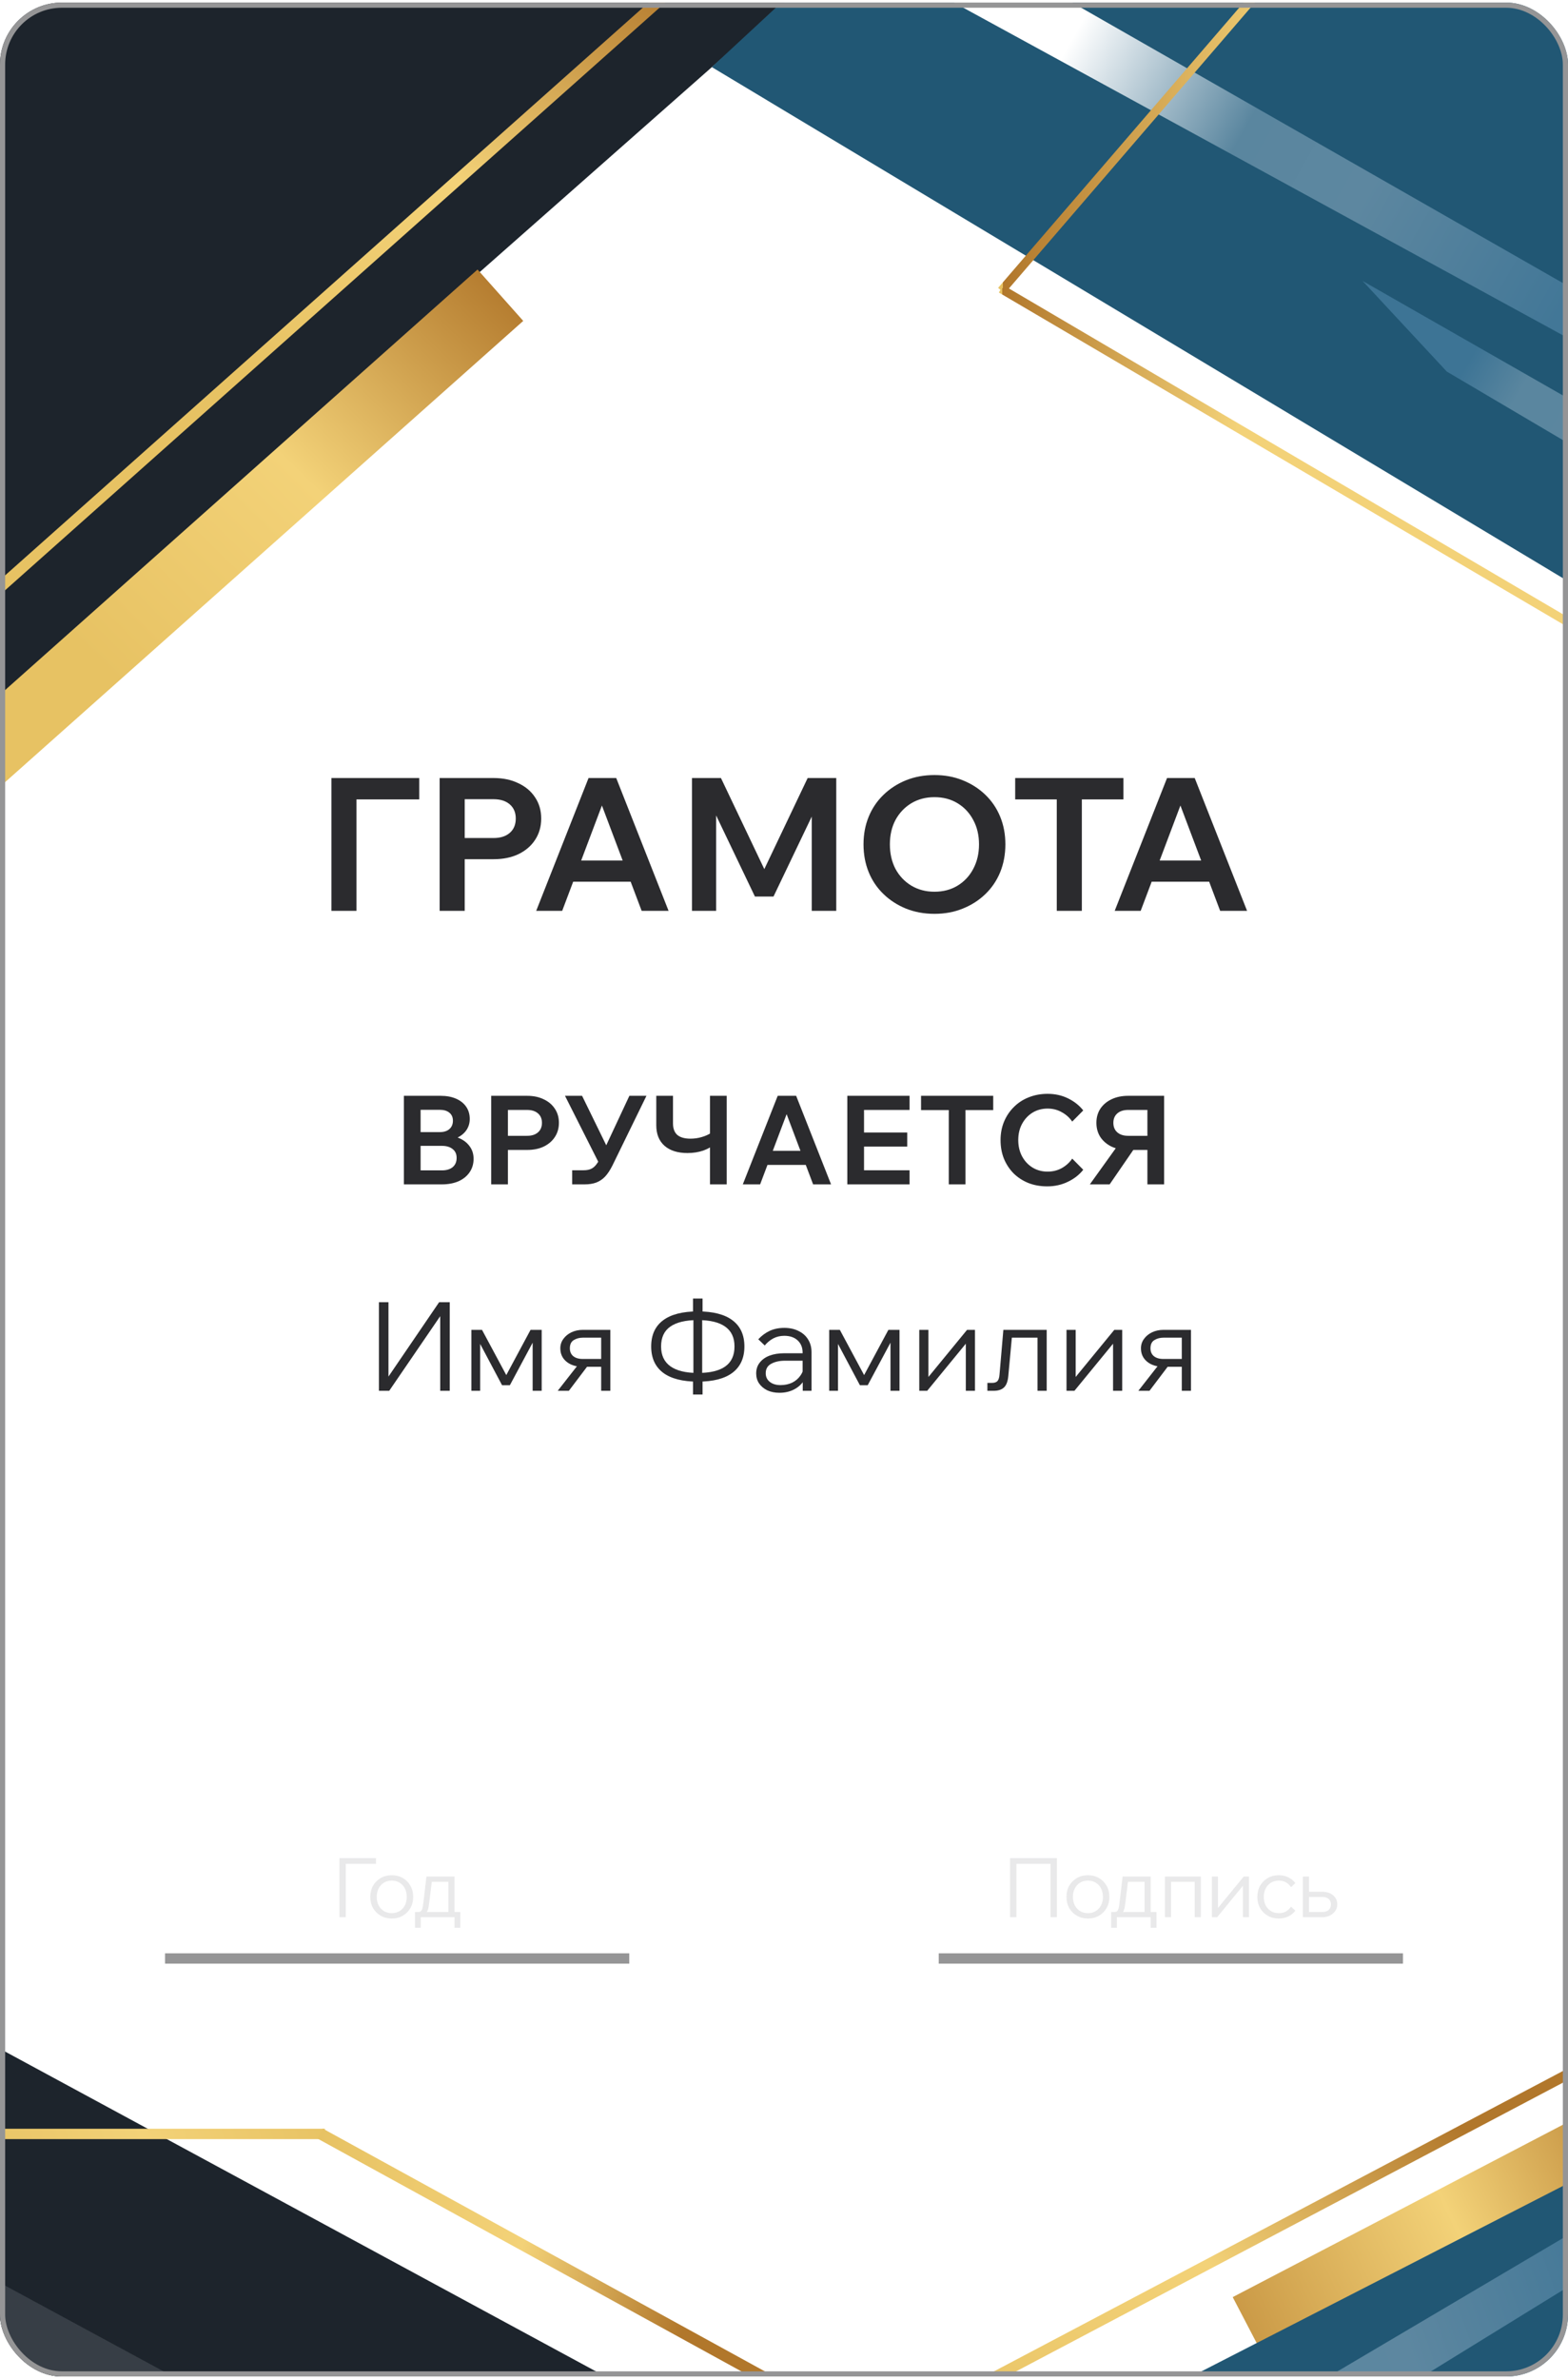 <svg width="304" height="461" viewBox="0 0 304 461" fill="none" xmlns="http://www.w3.org/2000/svg">
<g clip-path="url(#clip0_615_1272)">
<rect y="0.5" width="304" height="460" rx="12" fill="white"/>
<path opacity="0.2" d="M65.807 371.5V360.06H72.895V361.164H66.367L67.039 360.332V371.5H65.807ZM75.951 371.756C75.151 371.756 74.436 371.575 73.807 371.212C73.178 370.849 72.682 370.353 72.319 369.724C71.967 369.095 71.791 368.375 71.791 367.564C71.791 366.753 71.967 366.033 72.319 365.404C72.682 364.775 73.178 364.279 73.807 363.916C74.436 363.553 75.151 363.372 75.951 363.372C76.762 363.372 77.476 363.553 78.095 363.916C78.724 364.279 79.215 364.775 79.567 365.404C79.93 366.033 80.111 366.753 80.111 367.564C80.111 368.375 79.93 369.095 79.567 369.724C79.215 370.353 78.724 370.849 78.095 371.212C77.476 371.575 76.762 371.756 75.951 371.756ZM75.951 370.716C76.527 370.716 77.034 370.583 77.471 370.316C77.908 370.049 78.25 369.681 78.495 369.212C78.74 368.732 78.863 368.183 78.863 367.564C78.863 366.945 78.74 366.401 78.495 365.932C78.25 365.452 77.908 365.079 77.471 364.812C77.034 364.545 76.527 364.412 75.951 364.412C75.375 364.412 74.868 364.545 74.431 364.812C73.994 365.079 73.652 365.452 73.407 365.932C73.162 366.401 73.039 366.945 73.039 367.564C73.039 368.183 73.162 368.732 73.407 369.212C73.652 369.681 73.994 370.049 74.431 370.316C74.868 370.583 75.375 370.716 75.951 370.716ZM80.775 371.18V370.492H81.095C81.308 370.492 81.473 370.444 81.591 370.348C81.719 370.241 81.815 370.071 81.879 369.836C81.953 369.601 82.012 369.281 82.055 368.876L82.679 363.628H88.119V371.02H86.935V363.868L87.767 364.636H82.855L83.815 363.868L83.175 368.972C83.111 369.516 83.009 369.948 82.871 370.268C82.732 370.588 82.535 370.823 82.279 370.972C82.033 371.111 81.692 371.18 81.255 371.18H80.775ZM80.455 373.548V370.492H89.239V373.548H88.119V370.652L88.951 371.5H81.111L81.575 370.652V373.548H80.455Z" fill="#959596"/>
<path d="M122 378.5H32V380.5H122V378.5Z" fill="#959596" mask="url(#path-3-inside-1_615_1272)"/>
<path opacity="0.2" d="M195.827 371.5V360.06H204.915V371.5H203.683V360.332L204.355 361.164H196.387L197.059 360.332V371.5H195.827ZM210.924 371.756C210.124 371.756 209.409 371.575 208.78 371.212C208.151 370.849 207.655 370.353 207.292 369.724C206.94 369.095 206.764 368.375 206.764 367.564C206.764 366.753 206.94 366.033 207.292 365.404C207.655 364.775 208.151 364.279 208.78 363.916C209.409 363.553 210.124 363.372 210.924 363.372C211.735 363.372 212.449 363.553 213.068 363.916C213.697 364.279 214.188 364.775 214.54 365.404C214.903 366.033 215.084 366.753 215.084 367.564C215.084 368.375 214.903 369.095 214.54 369.724C214.188 370.353 213.697 370.849 213.068 371.212C212.449 371.575 211.735 371.756 210.924 371.756ZM210.924 370.716C211.5 370.716 212.007 370.583 212.444 370.316C212.881 370.049 213.223 369.681 213.468 369.212C213.713 368.732 213.836 368.183 213.836 367.564C213.836 366.945 213.713 366.401 213.468 365.932C213.223 365.452 212.881 365.079 212.444 364.812C212.007 364.545 211.5 364.412 210.924 364.412C210.348 364.412 209.841 364.545 209.404 364.812C208.967 365.079 208.625 365.452 208.38 365.932C208.135 366.401 208.012 366.945 208.012 367.564C208.012 368.183 208.135 368.732 208.38 369.212C208.625 369.681 208.967 370.049 209.404 370.316C209.841 370.583 210.348 370.716 210.924 370.716ZM215.747 371.18V370.492H216.067C216.281 370.492 216.446 370.444 216.563 370.348C216.691 370.241 216.787 370.071 216.851 369.836C216.926 369.601 216.985 369.281 217.027 368.876L217.651 363.628H223.091V371.02H221.907V363.868L222.739 364.636H217.827L218.787 363.868L218.147 368.972C218.083 369.516 217.982 369.948 217.843 370.268C217.705 370.588 217.507 370.823 217.251 370.972C217.006 371.111 216.665 371.18 216.227 371.18H215.747ZM215.427 373.548V370.492H224.211V373.548H223.091V370.652L223.923 371.5H216.083L216.547 370.652V373.548H215.427ZM225.858 371.5V363.628H232.818V371.5H231.634V363.868L232.466 364.636H226.05L227.042 363.868V371.5H225.858ZM234.954 371.5V363.628H236.138V369.916L236.01 369.868L241.13 363.628H242.154V371.5H240.97V365.212L241.098 365.26L235.978 371.5H234.954ZM250.299 369.452L251.147 370.236C250.785 370.705 250.326 371.079 249.771 371.356C249.227 371.623 248.609 371.756 247.915 371.756C247.115 371.756 246.401 371.575 245.771 371.212C245.153 370.849 244.662 370.353 244.299 369.724C243.947 369.095 243.771 368.375 243.771 367.564C243.771 366.753 243.947 366.033 244.299 365.404C244.662 364.775 245.158 364.279 245.787 363.916C246.417 363.553 247.131 363.372 247.931 363.372C248.625 363.372 249.243 363.511 249.787 363.788C250.331 364.055 250.785 364.423 251.147 364.892L250.299 365.676C250.043 365.292 249.723 364.988 249.339 364.764C248.955 364.529 248.486 364.412 247.931 364.412C247.355 364.412 246.849 364.545 246.411 364.812C245.974 365.079 245.633 365.452 245.387 365.932C245.142 366.401 245.019 366.945 245.019 367.564C245.019 368.183 245.142 368.732 245.387 369.212C245.633 369.681 245.974 370.049 246.411 370.316C246.849 370.583 247.355 370.716 247.931 370.716C248.486 370.716 248.955 370.604 249.339 370.38C249.723 370.145 250.043 369.836 250.299 369.452ZM252.598 371.5V363.628H253.782V371.308L253.046 370.492H256.358C256.891 370.492 257.302 370.364 257.59 370.108C257.889 369.841 258.038 369.479 258.038 369.02C258.038 368.572 257.889 368.22 257.59 367.964C257.302 367.708 256.891 367.58 256.358 367.58H253.126V366.572H256.358C257.222 366.572 257.921 366.801 258.454 367.26C258.998 367.708 259.27 368.295 259.27 369.02C259.27 369.489 259.142 369.911 258.886 370.284C258.63 370.657 258.283 370.956 257.846 371.18C257.409 371.393 256.913 371.5 256.358 371.5H252.598Z" fill="#959596"/>
<path d="M272 378.5H182V380.5H272V378.5Z" fill="#959596" mask="url(#path-6-inside-2_615_1272)"/>
<path d="M73.468 269.5V252.34H75.316V268.324H74.236L85.132 252.34H87.195V269.5H85.347V253.636H86.308L75.46 269.5H73.468ZM91.389 269.5V257.692H93.453L98.349 266.812H97.965L102.861 257.692H105.021V269.5H103.269V258.292H104.277L98.853 268.42H97.341L91.965 258.292H93.093V269.5H91.389ZM116.554 269.5V257.98L117.658 259.204H113.002C112.33 259.204 111.738 259.364 111.226 259.684C110.73 259.988 110.482 260.516 110.482 261.268C110.482 261.908 110.698 262.412 111.13 262.78C111.578 263.148 112.202 263.332 113.002 263.332H117.538V264.844H113.002C111.69 264.844 110.634 264.516 109.834 263.86C109.034 263.204 108.634 262.34 108.634 261.268C108.634 260.596 108.826 259.996 109.21 259.468C109.594 258.924 110.114 258.492 110.77 258.172C111.442 257.852 112.186 257.692 113.002 257.692H118.33V269.5H116.554ZM108.13 269.5L112.45 263.98H114.466L110.29 269.5H108.13ZM135.298 267.724C132.338 267.724 130.09 267.148 128.554 265.996C127.018 264.828 126.25 263.132 126.25 260.908C126.25 258.684 127.018 256.996 128.554 255.844C130.09 254.692 132.338 254.116 135.298 254.116C138.258 254.116 140.498 254.692 142.018 255.844C143.554 256.996 144.322 258.684 144.322 260.908C144.322 263.132 143.554 264.828 142.018 265.996C140.498 267.148 138.258 267.724 135.298 267.724ZM135.298 266.044C137.666 266.044 139.442 265.62 140.626 264.772C141.81 263.924 142.402 262.636 142.402 260.908C142.402 259.196 141.802 257.916 140.602 257.068C139.418 256.22 137.65 255.796 135.298 255.796C132.93 255.796 131.146 256.22 129.946 257.068C128.762 257.9 128.17 259.18 128.17 260.908C128.17 262.604 128.77 263.884 129.97 264.748C131.17 265.612 132.946 266.044 135.298 266.044ZM134.362 270.22V267.388L134.434 266.332V255.484L134.362 254.548V251.62H136.21V254.548L136.138 255.484V266.332L136.21 267.388V270.22H134.362ZM157.336 269.5H155.632V267.196L155.608 266.524V262.108C155.608 261.116 155.288 260.324 154.648 259.732C154.008 259.14 153.144 258.844 152.056 258.844C151.272 258.844 150.56 259.012 149.92 259.348C149.296 259.684 148.744 260.14 148.264 260.716L147.016 259.516C147.672 258.812 148.408 258.268 149.224 257.884C150.056 257.5 151 257.308 152.056 257.308C153.112 257.308 154.032 257.508 154.816 257.908C155.616 258.292 156.232 258.836 156.664 259.54C157.112 260.244 157.336 261.076 157.336 262.036V269.5ZM151.12 269.884C150.224 269.884 149.432 269.724 148.744 269.404C148.072 269.068 147.544 268.62 147.16 268.06C146.792 267.5 146.608 266.86 146.608 266.14C146.608 265.308 146.84 264.604 147.304 264.028C147.768 263.436 148.4 262.988 149.2 262.684C150.016 262.38 150.936 262.228 151.96 262.228H155.848V263.668H152.2C151.128 263.668 150.232 263.868 149.512 264.268C148.808 264.652 148.456 265.26 148.456 266.092C148.456 266.796 148.72 267.356 149.248 267.772C149.776 268.188 150.472 268.396 151.336 268.396C152.168 268.396 152.92 268.236 153.592 267.916C154.264 267.58 154.8 267.116 155.2 266.524C155.616 265.932 155.848 265.252 155.896 264.484L156.616 264.892C156.616 265.852 156.376 266.708 155.896 267.46C155.432 268.212 154.784 268.804 153.952 269.236C153.12 269.668 152.176 269.884 151.12 269.884ZM160.764 269.5V257.692H162.828L167.724 266.812H167.34L172.236 257.692H174.396V269.5H172.644V258.292H173.652L168.228 268.42H166.716L161.34 258.292H162.468V269.5H160.764ZM178.225 269.5V257.692H180.001V267.124L179.809 267.052L187.489 257.692H189.025V269.5H187.249V260.068L187.441 260.14L179.761 269.5H178.225ZM191.433 269.5V267.964H192.393C192.825 267.964 193.153 267.852 193.377 267.628C193.601 267.388 193.737 266.956 193.785 266.332L194.529 257.692H202.929V269.5H201.153V258.052L202.401 259.204H194.913L196.281 258.052L195.489 266.62C195.393 267.676 195.113 268.42 194.649 268.852C194.201 269.284 193.529 269.5 192.633 269.5H191.433ZM206.772 269.5V257.692H208.548V267.124L208.356 267.052L216.036 257.692H217.572V269.5H215.796V260.068L215.988 260.14L208.308 269.5H206.772ZM229.124 269.5V257.98L230.228 259.204H225.572C224.9 259.204 224.308 259.364 223.796 259.684C223.3 259.988 223.052 260.516 223.052 261.268C223.052 261.908 223.268 262.412 223.7 262.78C224.148 263.148 224.772 263.332 225.572 263.332H230.108V264.844H225.572C224.26 264.844 223.204 264.516 222.404 263.86C221.604 263.204 221.204 262.34 221.204 261.268C221.204 260.596 221.396 259.996 221.78 259.468C222.164 258.924 222.684 258.492 223.34 258.172C224.012 257.852 224.756 257.692 225.572 257.692H230.9V269.5H229.124ZM220.7 269.5L225.02 263.98H227.036L222.86 269.5H220.7Z" fill="#2B2B2E"/>
<path d="M78.306 229.5V212.34H85.434C86.57 212.34 87.562 212.524 88.41 212.892C89.258 213.26 89.914 213.78 90.378 214.452C90.842 215.124 91.074 215.916 91.074 216.828C91.074 217.66 90.842 218.404 90.378 219.06C89.914 219.7 89.258 220.204 88.41 220.572C87.562 220.94 86.57 221.124 85.434 221.124H81.786V219.9H85.65C86.882 219.9 87.954 220.092 88.866 220.476C89.794 220.844 90.514 221.38 91.026 222.084C91.554 222.772 91.818 223.596 91.818 224.556C91.818 225.532 91.562 226.396 91.05 227.148C90.538 227.9 89.818 228.484 88.89 228.9C87.962 229.3 86.882 229.5 85.65 229.5H78.306ZM81.546 226.788H85.674C86.554 226.788 87.25 226.58 87.762 226.164C88.274 225.732 88.53 225.132 88.53 224.364C88.53 223.628 88.274 223.06 87.762 222.66C87.25 222.244 86.554 222.036 85.674 222.036H81.306V219.372H85.266C86.05 219.372 86.666 219.18 87.114 218.796C87.578 218.396 87.81 217.852 87.81 217.164C87.81 216.492 87.578 215.972 87.114 215.604C86.666 215.236 86.05 215.052 85.266 215.052H81.546V226.788ZM98.473 229.5H95.233V212.34H102.193C103.425 212.34 104.497 212.564 105.409 213.012C106.337 213.444 107.057 214.052 107.569 214.836C108.097 215.62 108.361 216.532 108.361 217.572C108.361 218.612 108.097 219.532 107.569 220.332C107.057 221.116 106.337 221.732 105.409 222.18C104.497 222.612 103.425 222.828 102.193 222.828H98.233V220.092H102.193C103.089 220.092 103.793 219.868 104.305 219.42C104.817 218.972 105.073 218.356 105.073 217.572C105.073 216.804 104.817 216.196 104.305 215.748C103.793 215.3 103.089 215.076 102.193 215.076H98.473V229.5ZM110.933 229.5V226.764H113.165C113.725 226.764 114.197 226.676 114.581 226.5C114.981 226.324 115.333 226.028 115.637 225.612C115.957 225.196 116.285 224.62 116.621 223.884L122.021 212.34H125.333L118.733 225.852C118.301 226.716 117.837 227.42 117.341 227.964C116.845 228.492 116.269 228.884 115.613 229.14C114.973 229.38 114.213 229.5 113.333 229.5H110.933ZM116.261 225.66L109.541 212.34H112.853L118.661 224.22L116.261 225.66ZM133.286 223.428C131.382 223.428 129.894 222.956 128.822 222.012C127.766 221.068 127.238 219.748 127.238 218.052V212.34H130.478V217.668C130.478 218.676 130.758 219.428 131.318 219.924C131.894 220.404 132.742 220.644 133.862 220.644C134.614 220.644 135.342 220.54 136.046 220.332C136.766 220.124 137.374 219.852 137.87 219.516L138.734 221.508C138.094 222.132 137.302 222.612 136.358 222.948C135.414 223.268 134.39 223.428 133.286 223.428ZM137.654 229.5V212.34H140.894V229.5H137.654ZM157.62 225.732H147.444V222.996H157.62V225.732ZM161.124 229.5H157.644L152.028 214.62H152.988L147.372 229.5H144.012L150.78 212.34H154.356L161.124 229.5ZM176.348 229.5H164.276V212.34H176.348V215.076H167.516V226.764H176.348V229.5ZM175.892 222.18H167.276V219.444H175.892V222.18ZM187.187 229.5H183.947V214.86H187.187V229.5ZM192.563 215.1H178.571V212.34H192.563V215.1ZM207.881 224.508L210.017 226.668C209.265 227.628 208.273 228.404 207.041 228.996C205.825 229.588 204.489 229.884 203.033 229.884C201.705 229.884 200.489 229.668 199.385 229.236C198.281 228.788 197.321 228.164 196.505 227.364C195.705 226.548 195.081 225.596 194.633 224.508C194.201 223.42 193.985 222.22 193.985 220.908C193.985 219.628 194.209 218.444 194.657 217.356C195.121 216.252 195.761 215.3 196.577 214.5C197.393 213.684 198.353 213.06 199.457 212.628C200.577 212.18 201.793 211.956 203.105 211.956C204.561 211.956 205.889 212.252 207.089 212.844C208.289 213.436 209.265 214.212 210.017 215.172L207.881 217.332C207.353 216.564 206.673 215.956 205.841 215.508C205.025 215.044 204.113 214.812 203.105 214.812C202.017 214.812 201.041 215.076 200.177 215.604C199.329 216.132 198.657 216.852 198.161 217.764C197.665 218.676 197.417 219.724 197.417 220.908C197.417 222.092 197.665 223.148 198.161 224.076C198.657 224.988 199.329 225.708 200.177 226.236C201.041 226.764 202.017 227.028 203.105 227.028C204.113 227.028 205.025 226.804 205.841 226.356C206.673 225.892 207.353 225.276 207.881 224.508ZM222.455 229.5V215.076H218.735C217.839 215.076 217.135 215.3 216.623 215.748C216.111 216.196 215.855 216.804 215.855 217.572C215.855 218.356 216.111 218.972 216.623 219.42C217.135 219.868 217.839 220.092 218.735 220.092H222.695V222.828H218.735C217.503 222.828 216.423 222.612 215.495 222.18C214.583 221.732 213.863 221.116 213.335 220.332C212.823 219.532 212.567 218.612 212.567 217.572C212.567 216.532 212.823 215.62 213.335 214.836C213.863 214.052 214.583 213.444 215.495 213.012C216.423 212.564 217.503 212.34 218.735 212.34H225.695V229.5H222.455ZM211.295 229.5L217.031 221.508H220.631L215.135 229.5H211.295Z" fill="#2B2B2E"/>
<path d="M64.255 176.5V150.76H81.283V154.9H66.487L69.115 151.912V176.5H64.255ZM90.096 176.5H85.236V150.76H95.676C97.524 150.76 99.132 151.096 100.5 151.768C101.892 152.416 102.972 153.328 103.74 154.504C104.532 155.68 104.928 157.048 104.928 158.608C104.928 160.168 104.532 161.548 103.74 162.748C102.972 163.924 101.892 164.848 100.5 165.52C99.132 166.168 97.524 166.492 95.676 166.492H89.736V162.388H95.676C97.02 162.388 98.076 162.052 98.844 161.38C99.612 160.708 99.996 159.784 99.996 158.608C99.996 157.456 99.612 156.544 98.844 155.872C98.076 155.2 97.02 154.864 95.676 154.864H90.096V176.5ZM124.367 170.848H109.103V166.744H124.367V170.848ZM129.623 176.5H124.403L115.979 154.18H117.419L108.995 176.5H103.955L114.107 150.76H119.471L129.623 176.5ZM149.964 173.728H146.364L136.32 152.74L138.84 152.704V176.5H134.16V150.76H139.776L149.172 170.488H147.192L156.588 150.76H162.132V176.5H157.38V152.704L160.008 152.74L149.964 173.728ZM181.168 177.076C179.176 177.076 177.34 176.74 175.66 176.068C174.004 175.396 172.552 174.46 171.304 173.26C170.056 172.06 169.096 170.644 168.424 169.012C167.752 167.356 167.416 165.556 167.416 163.612C167.416 161.668 167.752 159.88 168.424 158.248C169.096 156.616 170.056 155.2 171.304 154C172.552 152.8 174.004 151.864 175.66 151.192C177.34 150.52 179.176 150.184 181.168 150.184C183.16 150.184 184.984 150.52 186.64 151.192C188.32 151.864 189.784 152.8 191.032 154C192.28 155.2 193.24 156.616 193.912 158.248C194.584 159.88 194.92 161.668 194.92 163.612C194.92 165.556 194.584 167.356 193.912 169.012C193.24 170.644 192.28 172.06 191.032 173.26C189.784 174.46 188.32 175.396 186.64 176.068C184.984 176.74 183.16 177.076 181.168 177.076ZM181.168 172.792C182.872 172.792 184.372 172.396 185.668 171.604C186.964 170.812 187.972 169.732 188.692 168.364C189.436 166.972 189.808 165.388 189.808 163.612C189.808 161.836 189.436 160.264 188.692 158.896C187.972 157.528 186.964 156.448 185.668 155.656C184.372 154.864 182.872 154.468 181.168 154.468C179.488 154.468 177.988 154.864 176.668 155.656C175.372 156.448 174.352 157.528 173.608 158.896C172.888 160.264 172.528 161.836 172.528 163.612C172.528 165.388 172.888 166.972 173.608 168.364C174.352 169.732 175.372 170.812 176.668 171.604C177.988 172.396 179.488 172.792 181.168 172.792ZM209.744 176.5H204.884V154.54H209.744V176.5ZM217.808 154.9H196.82V150.76H217.808V154.9ZM236.524 170.848H221.26V166.744H236.524V170.848ZM241.78 176.5H236.56L228.136 154.18H229.576L221.152 176.5H216.112L226.264 150.76H231.628L241.78 176.5Z" fill="#2B2B2E"/>
<rect x="-67.088" y="60.623" width="215.446" height="100" transform="rotate(-41.425 -67.088 60.623)" fill="#1D242C"/>
<rect x="-33.162" y="164.104" width="168.311" height="13.329" transform="rotate(-41.66 -33.162 164.104)" fill="url(#paint0_linear_615_1272)"/>
<rect x="238.995" y="445.119" width="90.798" height="10.878" transform="rotate(-27.557 238.995 445.119)" fill="url(#paint1_linear_615_1272)"/>
<rect x="-2.729" y="114.801" width="175.321" height="2.156" transform="rotate(-41.66 -2.729 114.801)" fill="url(#paint2_linear_615_1272)"/>
<path d="M212.999 -56.501L375.831 6.588L309.988 116.22L138 13L212.999 -56.501Z" fill="#215774"/>
<path d="M200.242 476.272L322.8 413.434L332.676 538.192L187.138 577.671L200.242 476.272Z" fill="#215774"/>
<g filter="url(#filter0_f_615_1272)">
<path d="M188.686 -10.458L308.953 58.242L304.61 65.845L172.517 -6.282L188.686 -10.458Z" fill="url(#paint3_linear_615_1272)"/>
</g>
<g filter="url(#filter1_f_615_1272)">
<path d="M195.773 497.03L313.055 427.761L315.877 435.822L189.392 513.738L195.773 497.03Z" fill="url(#paint4_linear_615_1272)"/>
</g>
<g filter="url(#filter2_f_615_1272)">
<path d="M264.17 54.438L384.437 123.138L380.094 130.74L280.5 72L264.17 54.438Z" fill="url(#paint5_linear_615_1272)"/>
</g>
<path fill-rule="evenodd" clip-rule="evenodd" d="M276.211 -40.275L193.512 55.779L193.96 56.165L193.655 56.683L308.841 124.385L309.686 122.948L195.609 55.898L277.474 -39.188L276.211 -40.275Z" fill="url(#paint6_linear_615_1272)"/>
<rect x="-19.418" y="386.5" width="215.446" height="100" transform="rotate(28.413 -19.418 386.5)" fill="#1D242C"/>
<rect x="-64.418" y="407.5" width="215.446" height="100" transform="rotate(28.413 -64.418 407.5)" fill="#373E46"/>
<rect x="-51" y="412.5" width="114" height="2" fill="url(#paint7_linear_615_1272)"/>
<rect x="62.568" y="412.457" width="107.995" height="2.187" transform="rotate(28.763 62.568 412.457)" fill="url(#paint8_linear_615_1272)"/>
<rect x="171.069" y="470.926" width="170.927" height="2" transform="rotate(-27.82 171.069 470.926)" fill="url(#paint9_linear_615_1272)"/>
</g>
<rect x="0.5" y="1" width="303" height="459" rx="11.5" stroke="#959596"/>
<defs>
<filter id="filter0_f_615_1272" x="170.518" y="-12.457" width="140.436" height="80.303" filterUnits="userSpaceOnUse" color-interpolation-filters="sRGB">
<feFlood flood-opacity="0" result="BackgroundImageFix"/>
<feBlend mode="normal" in="SourceGraphic" in2="BackgroundImageFix" result="shape"/>
<feGaussianBlur stdDeviation="1" result="effect1_foregroundBlur_615_1272"/>
</filter>
<filter id="filter1_f_615_1272" x="187.393" y="425.762" width="130.484" height="89.977" filterUnits="userSpaceOnUse" color-interpolation-filters="sRGB">
<feFlood flood-opacity="0" result="BackgroundImageFix"/>
<feBlend mode="normal" in="SourceGraphic" in2="BackgroundImageFix" result="shape"/>
<feGaussianBlur stdDeviation="1" result="effect1_foregroundBlur_615_1272"/>
</filter>
<filter id="filter2_f_615_1272" x="262.17" y="52.438" width="124.267" height="80.303" filterUnits="userSpaceOnUse" color-interpolation-filters="sRGB">
<feFlood flood-opacity="0" result="BackgroundImageFix"/>
<feBlend mode="normal" in="SourceGraphic" in2="BackgroundImageFix" result="shape"/>
<feGaussianBlur stdDeviation="1" result="effect1_foregroundBlur_615_1272"/>
</filter>
<linearGradient id="paint0_linear_615_1272" x1="29.243" y1="172.309" x2="138.848" y2="164.796" gradientUnits="userSpaceOnUse">
<stop stop-color="#E7C263"/>
<stop offset="0.49" stop-color="#F3D278"/>
<stop offset="1" stop-color="#B1772B"/>
</linearGradient>
<linearGradient id="paint1_linear_615_1272" x1="237.898" y1="447.232" x2="331.749" y2="450.307" gradientUnits="userSpaceOnUse">
<stop stop-color="#E7C263"/>
<stop offset="0" stop-color="#CA9946"/>
<stop offset="0.49" stop-color="#F3D278"/>
<stop offset="1" stop-color="#B1772B"/>
</linearGradient>
<linearGradient id="paint2_linear_615_1272" x1="62.275" y1="116.128" x2="158.273" y2="73.748" gradientUnits="userSpaceOnUse">
<stop stop-color="#E7C263"/>
<stop offset="0.49" stop-color="#F3D278"/>
<stop offset="1" stop-color="#B1772B"/>
</linearGradient>
<linearGradient id="paint3_linear_615_1272" x1="208.329" y1="6.673" x2="302.444" y2="60.348" gradientUnits="userSpaceOnUse">
<stop stop-color="white"/>
<stop offset="0.349" stop-color="#5A869F"/>
<stop offset="0.594" stop-color="#5D87A0"/>
<stop offset="1" stop-color="#427797"/>
</linearGradient>
<linearGradient id="paint4_linear_615_1272" x1="219.065" y1="488.975" x2="317.68" y2="454.377" gradientUnits="userSpaceOnUse">
<stop stop-color="white"/>
<stop offset="0.349" stop-color="#5A869F"/>
<stop offset="0.594" stop-color="#5D87A0"/>
<stop offset="1" stop-color="#427797"/>
</linearGradient>
<linearGradient id="paint5_linear_615_1272" x1="283.813" y1="71.567" x2="377.927" y2="125.242" gradientUnits="userSpaceOnUse">
<stop stop-color="#3D7495"/>
<stop offset="0.107" stop-color="#5A869F"/>
<stop offset="0.594" stop-color="#5D87A0"/>
<stop offset="1" stop-color="#427797"/>
</linearGradient>
<linearGradient id="paint6_linear_615_1272" x1="194" y1="59.5" x2="317.554" y2="72.221" gradientUnits="userSpaceOnUse">
<stop stop-color="#E7C263"/>
<stop offset="0" stop-color="#B1772B"/>
<stop offset="0.387" stop-color="#F3D278"/>
</linearGradient>
<linearGradient id="paint7_linear_615_1272" x1="-8.732" y1="413.731" x2="59.339" y2="392.671" gradientUnits="userSpaceOnUse">
<stop stop-color="#E7C263"/>
<stop offset="0.49" stop-color="#F3D278"/>
<stop offset="1" stop-color="#E7C263"/>
</linearGradient>
<linearGradient id="paint8_linear_615_1272" x1="62.091" y1="412.768" x2="166.33" y2="386.417" gradientUnits="userSpaceOnUse">
<stop stop-color="#E7C263"/>
<stop offset="0.407" stop-color="#F3D278"/>
<stop offset="0.725" stop-color="#B1772B"/>
</linearGradient>
<linearGradient id="paint9_linear_615_1272" x1="170.314" y1="471.21" x2="317.633" y2="406.748" gradientUnits="userSpaceOnUse">
<stop stop-color="#E7C263"/>
<stop offset="0.407" stop-color="#F3D278"/>
<stop offset="0.725" stop-color="#B1772B"/>
</linearGradient>
<clipPath id="clip0_615_1272">
<rect y="0.5" width="304" height="460" rx="12" fill="white"/>
</clipPath>
</defs>
</svg>
